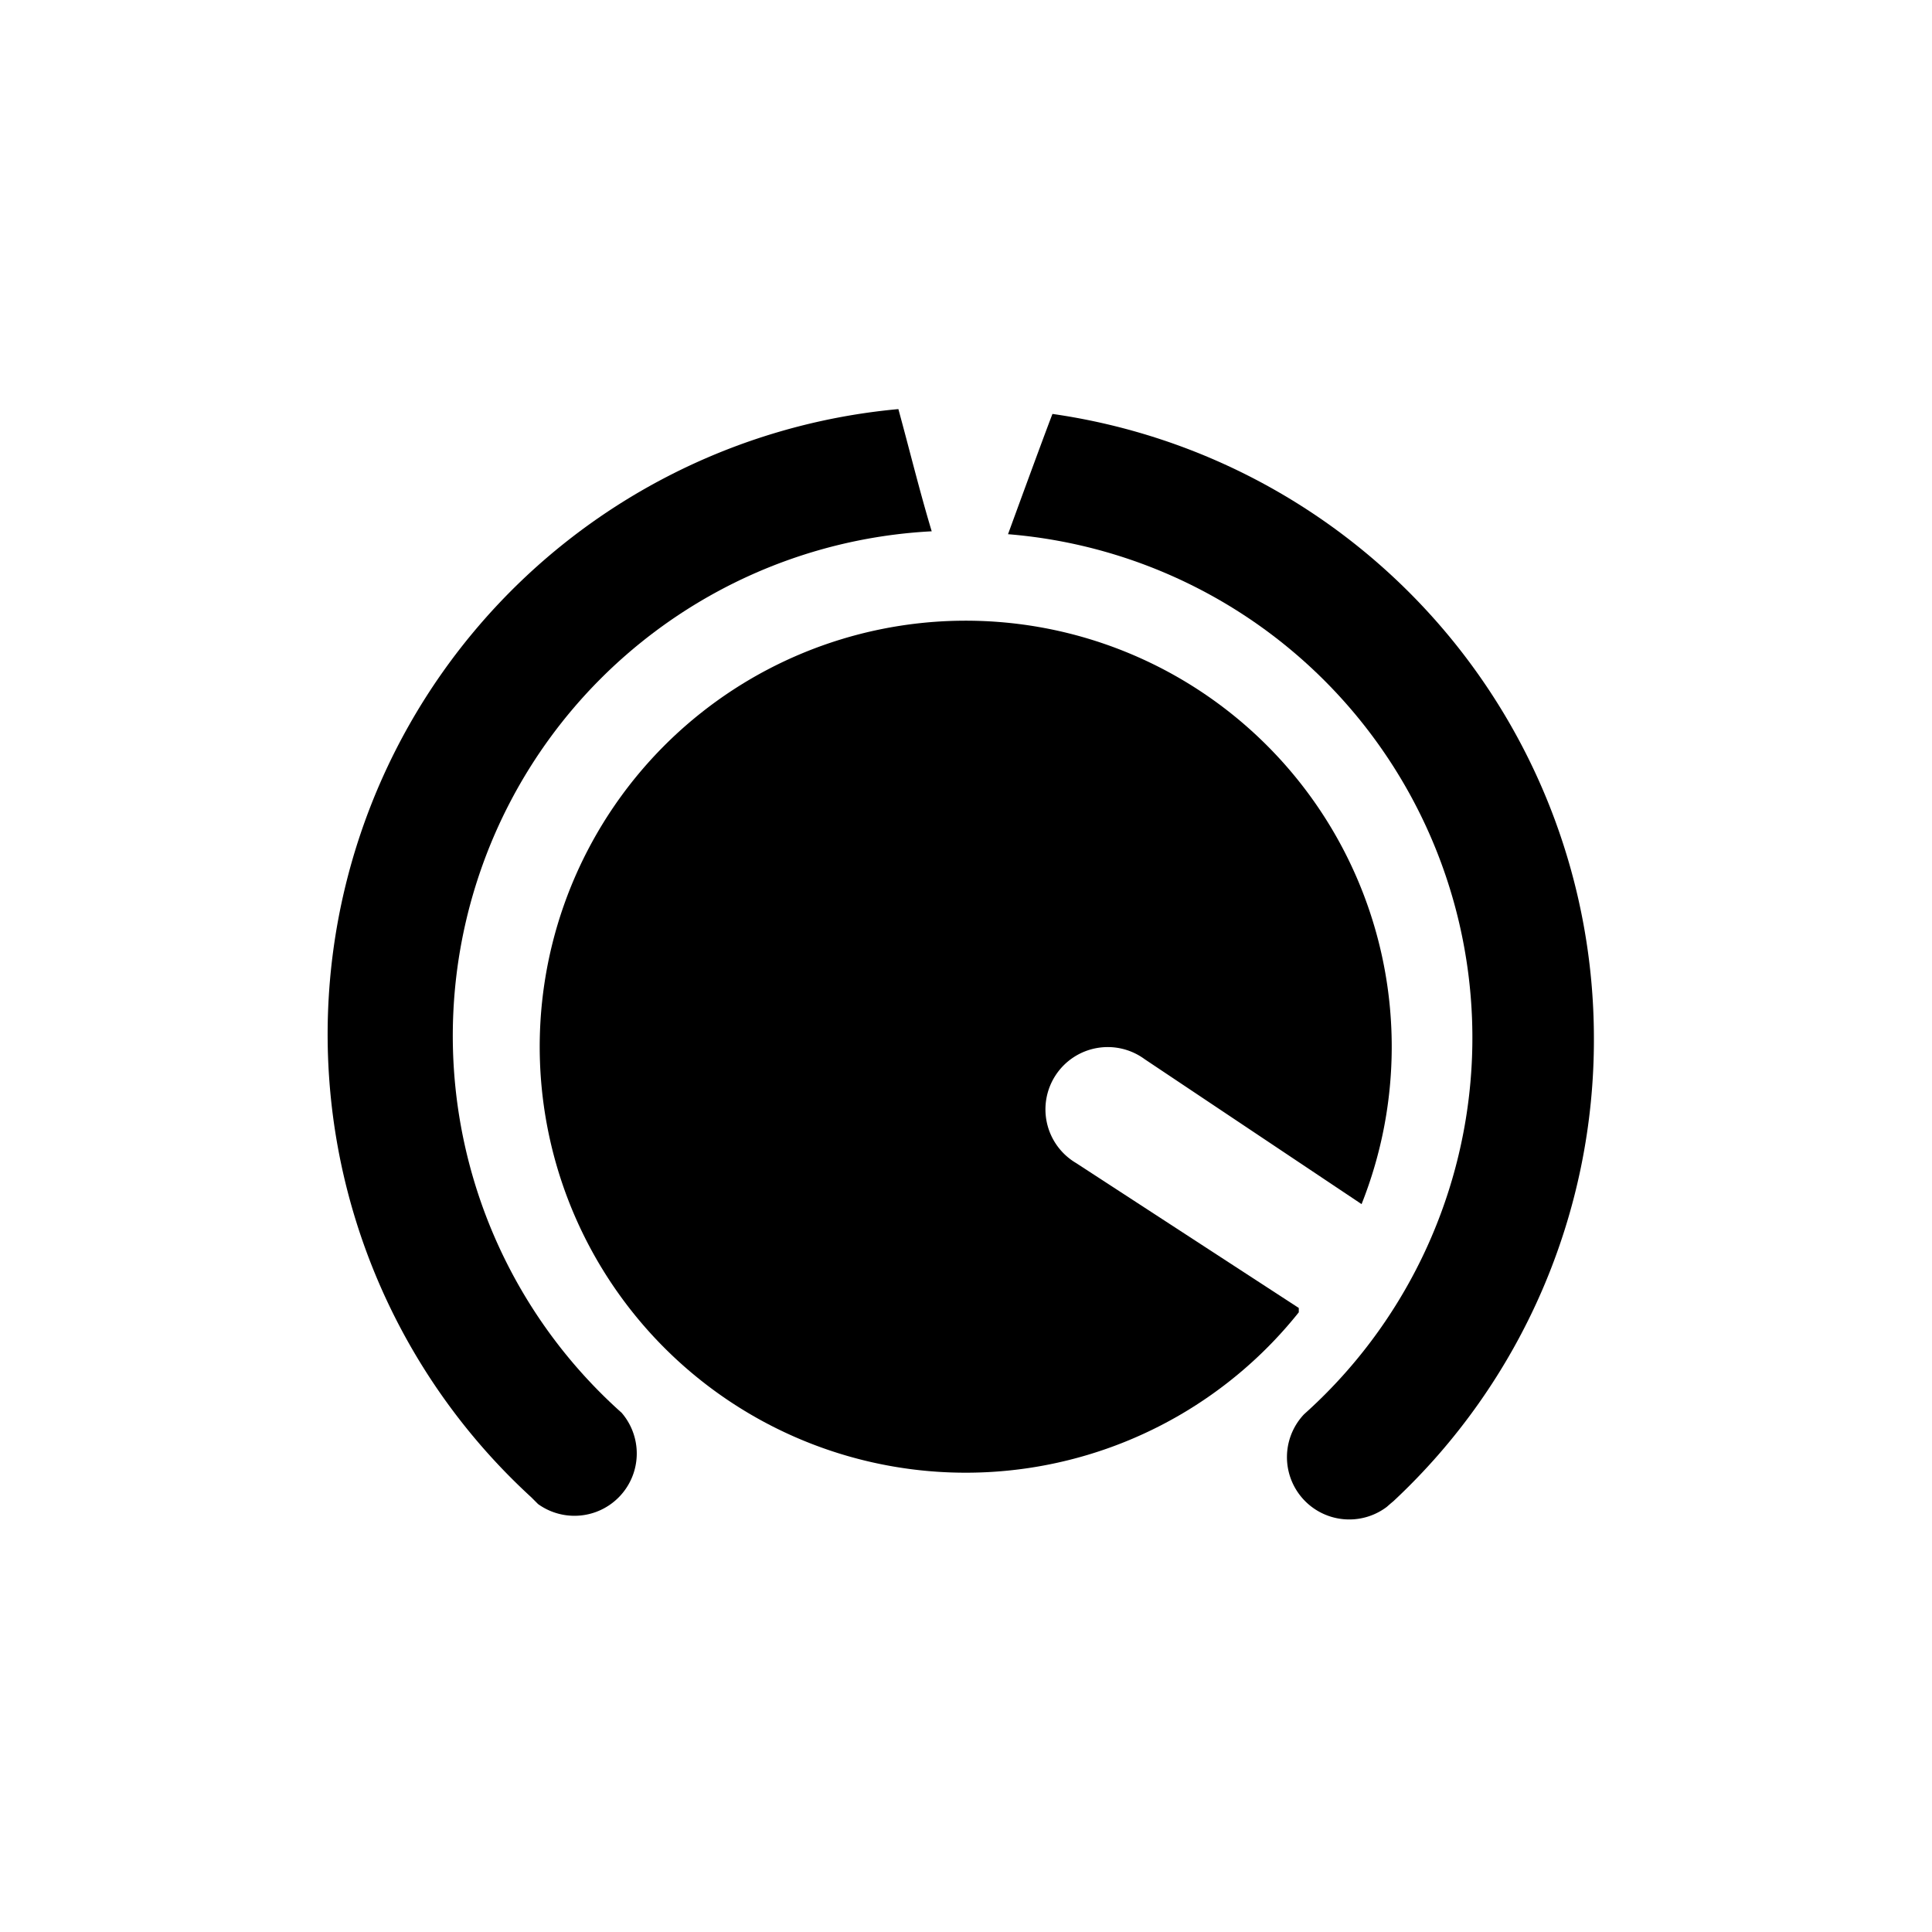 <svg xmlns="http://www.w3.org/2000/svg" class="HeroAbility-icon HeroAbility-icon--hoverState" viewBox="0 0 40 40" preserveAspectRatio="xMidYMid meet"><path id="_Path_14" data-name="&lt;Path&gt;" d="M26.89,27.08l-4.61-3a1.29,1.29,0,1,1,1.42-2.15l4.49,3a8.82,8.82,0,1,0-1.3,2.24Z"/><g id="_Group_4" data-name="&lt;Group&gt;"><path id="_Path_15" data-name="&lt;Path&gt;" d="M33,21.48A13.06,13.06,0,0,0,21.79,8.57c-.19.49-.92,2.49-.92,2.49A10.46,10.46,0,0,1,27,29.28h0a1.29,1.29,0,0,0,1.71,1.92h0l.08-.07.06-.05A13.06,13.06,0,0,0,33,21.48Z"/><path id="_Path_16" data-name="&lt;Path&gt;" d="M19.29,11c-.25-.83-.46-1.69-.69-2.53A13,13,0,0,0,11,31l.08.08.06.06h0a1.29,1.29,0,0,0,1.73-1.89h0A10.46,10.46,0,0,1,19.29,11Z"/></g></svg>